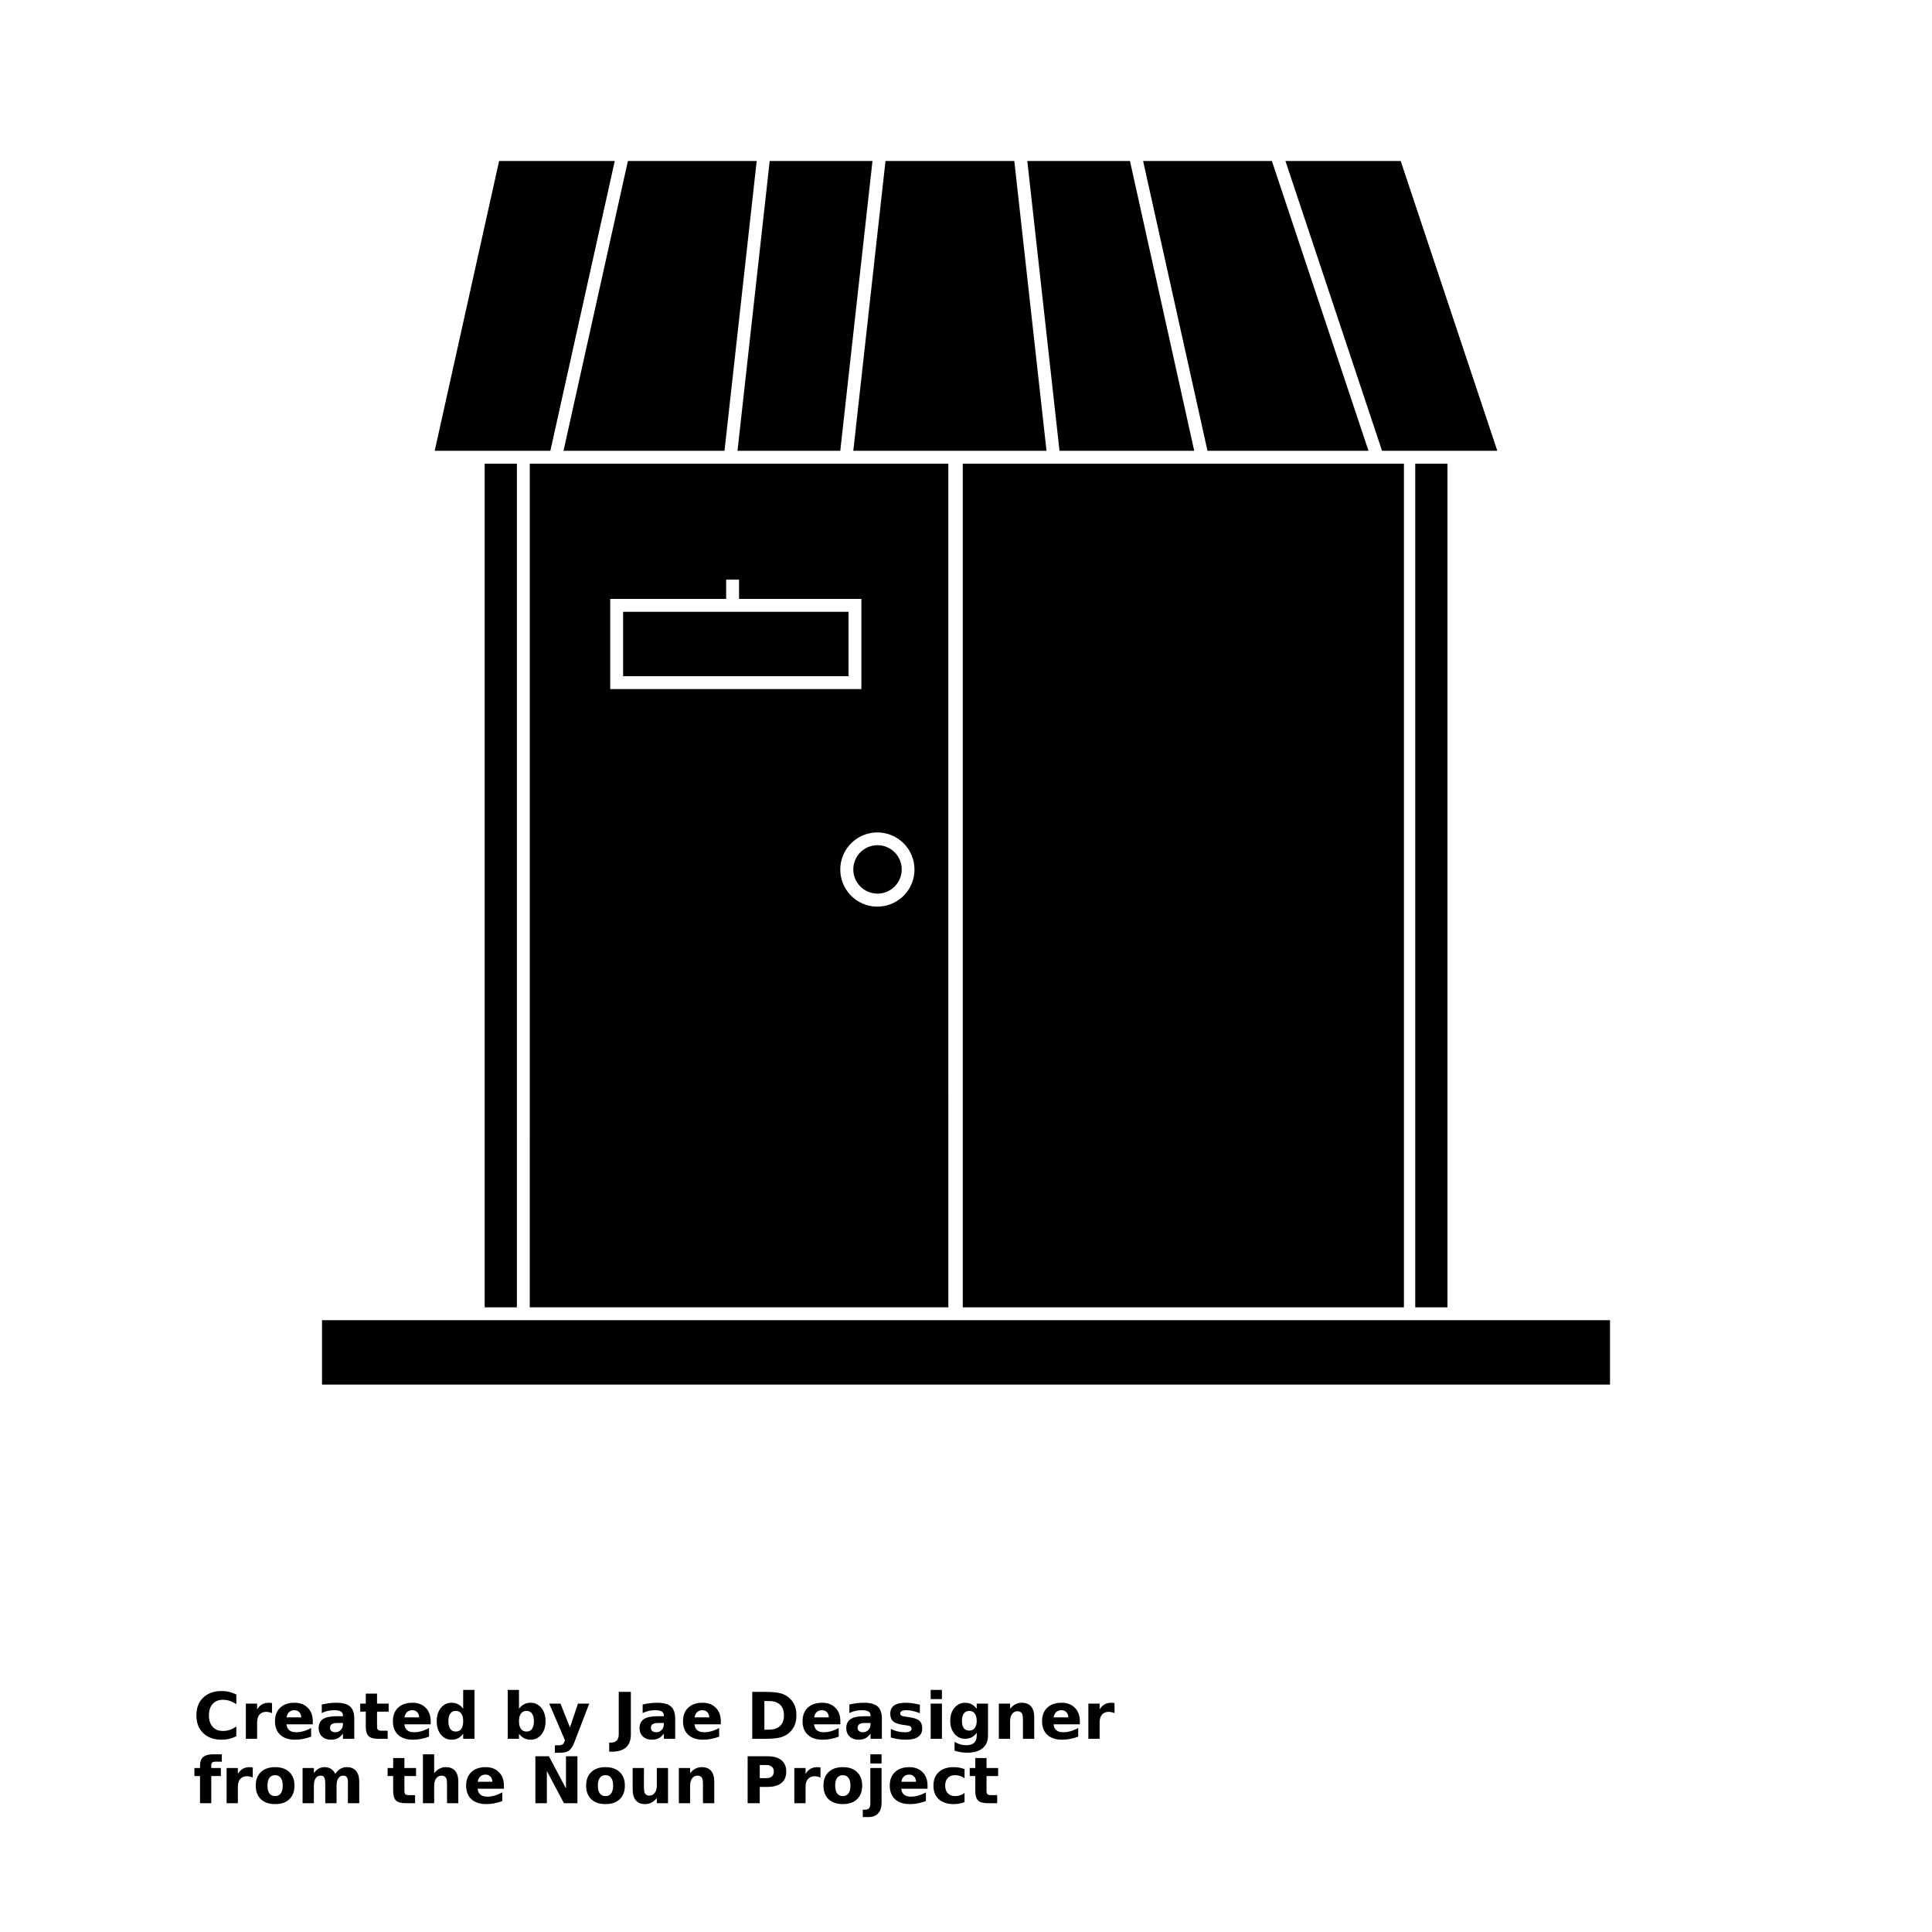 <?xml version="1.0" encoding="UTF-8"?>
<svg width="700pt" height="700pt" version="1.1" viewBox="0 0 700 700" xmlns="http://www.w3.org/2000/svg" xmlns:xlink="http://www.w3.org/1999/xlink">
 <defs>
  <symbol id="w" overflow="visible">
   <path d="m15.625-0.938c-0.805 0.418-1.641 0.73-2.516 0.938-0.875 0.219-1.789 0.328-2.734 0.328-2.836 0-5.078-0.789-6.734-2.375-1.656-1.582-2.484-3.727-2.484-6.438 0-2.719 0.828-4.867 2.484-6.453 1.656-1.582 3.898-2.375 6.734-2.375 0.945 0 1.859 0.109 2.734 0.328 0.875 0.211 1.711 0.523 2.516 0.938v3.516c-0.812-0.551-1.617-0.957-2.406-1.219-0.781-0.258-1.609-0.391-2.484-0.391-1.562 0-2.793 0.508-3.688 1.516-0.898 1-1.344 2.383-1.344 4.141 0 1.75 0.445 3.133 1.344 4.141 0.895 1 2.125 1.5 3.688 1.5 0.875 0 1.703-0.129 2.484-0.391 0.789-0.258 1.594-0.664 2.406-1.219z"/>
  </symbol>
  <symbol id="b" overflow="visible">
   <path d="m11.438-9.281c-0.355-0.164-0.711-0.285-1.062-0.359-0.355-0.082-0.711-0.125-1.062-0.125-1.055 0-1.867 0.34-2.438 1.016-0.562 0.668-0.844 1.625-0.844 2.875v5.875h-4.078v-12.75h4.078v2.094c0.531-0.844 1.133-1.453 1.812-1.828 0.676-0.383 1.488-0.578 2.438-0.578 0.133 0 0.281 0.008 0.438 0.016 0.164 0.012 0.398 0.039 0.703 0.078z"/>
  </symbol>
  <symbol id="a" overflow="visible">
   <path d="m14.688-6.406v1.156h-9.531c0.102 0.961 0.445 1.68 1.031 2.156 0.594 0.48 1.426 0.719 2.5 0.719 0.852 0 1.727-0.125 2.625-0.375 0.906-0.258 1.832-0.648 2.781-1.172v3.141c-0.969 0.367-1.938 0.641-2.906 0.828-0.961 0.188-1.922 0.281-2.891 0.281-2.305 0-4.094-0.582-5.375-1.75-1.281-1.176-1.922-2.828-1.922-4.953 0-2.07 0.625-3.703 1.875-4.891 1.258-1.195 2.992-1.797 5.203-1.797 2 0 3.598 0.605 4.797 1.812 1.207 1.211 1.812 2.824 1.812 4.844zm-4.188-1.359c0-0.781-0.23-1.406-0.688-1.875-0.449-0.477-1.039-0.719-1.766-0.719-0.781 0-1.422 0.227-1.922 0.672-0.492 0.449-0.797 1.09-0.922 1.922z"/>
  </symbol>
  <symbol id="d" overflow="visible">
   <path d="m7.672-5.734c-0.844 0-1.484 0.148-1.922 0.438-0.43 0.281-0.641 0.703-0.641 1.266 0 0.523 0.172 0.93 0.516 1.219 0.352 0.293 0.836 0.438 1.453 0.438 0.758 0 1.398-0.273 1.922-0.828 0.531-0.551 0.797-1.242 0.797-2.078v-0.453zm6.234-1.547v7.281h-4.109v-1.891c-0.555 0.773-1.172 1.336-1.859 1.688-0.68 0.352-1.508 0.531-2.484 0.531-1.324 0-2.398-0.383-3.219-1.156-0.824-0.77-1.234-1.77-1.234-3 0-1.5 0.516-2.598 1.547-3.297 1.031-0.695 2.644-1.047 4.844-1.047h2.406v-0.312c0-0.645-0.258-1.117-0.766-1.422-0.512-0.301-1.305-0.453-2.375-0.453-0.875 0-1.688 0.09-2.438 0.266-0.75 0.18-1.449 0.438-2.094 0.781v-3.109c0.863-0.207 1.738-0.363 2.625-0.469 0.883-0.113 1.766-0.172 2.641-0.172 2.301 0 3.961 0.453 4.984 1.359 1.02 0.906 1.531 2.383 1.531 4.422z"/>
  </symbol>
  <symbol id="c" overflow="visible">
   <path d="m6.406-16.375v3.625h4.203v2.906h-4.203v5.406c0 0.594 0.117 0.996 0.359 1.203 0.238 0.211 0.707 0.312 1.406 0.312h2.094v2.922h-3.5c-1.617 0-2.762-0.332-3.438-1-0.668-0.676-1-1.82-1-3.438v-5.406h-2.016v-2.906h2.016v-3.625z"/>
  </symbol>
  <symbol id="j" overflow="visible">
   <path d="m10.641-10.891v-6.828h4.094v17.719h-4.094v-1.844c-0.562 0.75-1.184 1.305-1.859 1.656-0.68 0.344-1.461 0.516-2.344 0.516-1.574 0-2.867-0.625-3.875-1.875-1.012-1.25-1.516-2.859-1.516-4.828 0-1.957 0.504-3.562 1.516-4.812 1.008-1.25 2.301-1.875 3.875-1.875 0.875 0 1.648 0.18 2.328 0.531 0.688 0.355 1.312 0.902 1.875 1.641zm-2.688 8.266c0.875 0 1.539-0.316 2-0.953 0.457-0.645 0.688-1.578 0.688-2.797 0-1.207-0.23-2.129-0.688-2.766-0.461-0.645-1.125-0.969-2-0.969-0.867 0-1.527 0.324-1.984 0.969-0.461 0.637-0.688 1.559-0.688 2.766 0 1.219 0.227 2.152 0.688 2.797 0.457 0.637 1.117 0.953 1.984 0.953z"/>
  </symbol>
  <symbol id="i" overflow="visible">
   <path d="m8.75-2.625c0.875 0 1.539-0.316 2-0.953 0.457-0.645 0.688-1.578 0.688-2.797 0-1.207-0.23-2.129-0.688-2.766-0.461-0.645-1.125-0.969-2-0.969s-1.547 0.324-2.016 0.969c-0.469 0.648-0.703 1.57-0.703 2.766 0 1.211 0.234 2.137 0.703 2.781 0.469 0.648 1.141 0.969 2.016 0.969zm-2.719-8.266c0.562-0.738 1.188-1.285 1.875-1.641 0.688-0.352 1.473-0.531 2.359-0.531 1.57 0 2.863 0.625 3.875 1.875 1.008 1.25 1.516 2.856 1.516 4.812 0 1.969-0.508 3.578-1.516 4.828-1.012 1.25-2.305 1.875-3.875 1.875-0.887 0-1.672-0.18-2.359-0.531s-1.312-0.898-1.875-1.641v1.844h-4.078v-17.719h4.078z"/>
  </symbol>
  <symbol id="h" overflow="visible">
   <path d="m0.281-12.75h4.078l3.438 8.656 2.906-8.656h4.078l-5.359 13.953c-0.543 1.426-1.172 2.422-1.891 2.984s-1.668 0.844-2.844 0.844h-2.359v-2.672h1.281c0.688 0 1.188-0.109 1.5-0.328 0.32-0.219 0.57-0.617 0.75-1.188l0.109-0.359z"/>
  </symbol>
  <symbol id="g" overflow="visible">
   <path d="m2.141-17h4.391v15.344c0 2.125-0.578 3.707-1.734 4.75-1.148 1.051-2.887 1.578-5.219 1.578h-0.891v-3.312h0.688c0.906 0 1.594-0.258 2.062-0.766 0.469-0.512 0.703-1.258 0.703-2.25z"/>
  </symbol>
  <symbol id="v" overflow="visible">
   <path d="m6.531-13.688v10.375h1.562c1.789 0 3.16-0.441 4.109-1.328 0.945-0.895 1.422-2.188 1.422-3.875s-0.477-2.969-1.422-3.844c-0.938-0.883-2.309-1.328-4.109-1.328zm-4.391-3.312h4.625c2.582 0 4.504 0.184 5.766 0.547 1.27 0.367 2.352 0.992 3.25 1.875 0.801 0.773 1.395 1.656 1.781 2.656 0.383 1 0.578 2.137 0.578 3.406 0 1.281-0.195 2.43-0.578 3.438-0.387 1-0.98 1.887-1.781 2.656-0.906 0.875-2 1.5-3.281 1.875-1.273 0.367-3.184 0.547-5.734 0.547h-4.625z"/>
  </symbol>
  <symbol id="u" overflow="visible">
   <path d="m11.922-12.359v3.094c-0.875-0.363-1.719-0.633-2.531-0.812-0.812-0.188-1.578-0.281-2.297-0.281-0.773 0-1.344 0.102-1.719 0.297-0.375 0.199-0.562 0.496-0.562 0.891 0 0.324 0.141 0.574 0.422 0.75 0.281 0.18 0.789 0.309 1.531 0.391l0.719 0.109c2.082 0.262 3.484 0.699 4.203 1.312 0.727 0.605 1.094 1.555 1.094 2.844 0 1.367-0.508 2.391-1.516 3.078-1 0.68-2.496 1.016-4.484 1.016-0.836 0-1.703-0.07-2.609-0.203-0.898-0.125-1.82-0.32-2.766-0.594v-3.094c0.812 0.398 1.645 0.695 2.5 0.891 0.852 0.199 1.719 0.297 2.594 0.297 0.801 0 1.398-0.109 1.797-0.328 0.406-0.227 0.609-0.555 0.609-0.984 0-0.363-0.141-0.633-0.422-0.812-0.273-0.176-0.824-0.316-1.656-0.422l-0.719-0.094c-1.812-0.227-3.086-0.648-3.812-1.266-0.73-0.613-1.094-1.547-1.094-2.797 0-1.352 0.461-2.352 1.391-3 0.926-0.656 2.348-0.984 4.266-0.984 0.75 0 1.535 0.059 2.359 0.172 0.832 0.117 1.734 0.293 2.703 0.531z"/>
  </symbol>
  <symbol id="t" overflow="visible">
   <path d="m1.953-12.75h4.078v12.75h-4.078zm0-4.969h4.078v3.328h-4.078z"/>
  </symbol>
  <symbol id="s" overflow="visible">
   <path d="m10.641-2.172c-0.562 0.75-1.184 1.305-1.859 1.656-0.68 0.344-1.461 0.516-2.344 0.516-1.562 0-2.856-0.609-3.875-1.828-1.012-1.227-1.516-2.797-1.516-4.703s0.504-3.469 1.516-4.688c1.02-1.219 2.312-1.828 3.875-1.828 0.883 0 1.664 0.18 2.344 0.531 0.676 0.344 1.297 0.898 1.859 1.656v-1.891h4.094v11.469c0 2.039-0.648 3.602-1.938 4.688-1.293 1.082-3.168 1.625-5.625 1.625-0.805 0-1.578-0.062-2.328-0.188-0.742-0.117-1.484-0.297-2.234-0.547v-3.188c0.707 0.414 1.406 0.723 2.094 0.922 0.688 0.195 1.375 0.297 2.062 0.297 1.332 0 2.312-0.293 2.938-0.875 0.625-0.586 0.938-1.492 0.938-2.734zm-2.688-7.938c-0.844 0-1.5 0.312-1.969 0.938s-0.703 1.508-0.703 2.641c0 1.18 0.223 2.07 0.672 2.672 0.457 0.594 1.125 0.891 2 0.891 0.844 0 1.5-0.305 1.969-0.922 0.477-0.625 0.719-1.504 0.719-2.641 0-1.133-0.242-2.016-0.719-2.641-0.469-0.625-1.125-0.938-1.969-0.938z"/>
  </symbol>
  <symbol id="f" overflow="visible">
   <path d="m14.781-7.766v7.766h-4.094v-5.953c0-1.094-0.027-1.848-0.078-2.266-0.055-0.414-0.137-0.723-0.25-0.922-0.168-0.27-0.387-0.477-0.656-0.625-0.273-0.145-0.586-0.219-0.938-0.219-0.844 0-1.512 0.328-2 0.984-0.492 0.656-0.734 1.562-0.734 2.719v6.281h-4.078v-12.75h4.078v1.859c0.613-0.738 1.266-1.285 1.953-1.641 0.695-0.352 1.461-0.531 2.297-0.531 1.477 0 2.598 0.453 3.359 1.359 0.758 0.898 1.141 2.211 1.141 3.938z"/>
  </symbol>
  <symbol id="r" overflow="visible">
   <path d="m10.359-17.719v2.672h-2.266c-0.574 0-0.977 0.105-1.203 0.312-0.23 0.211-0.344 0.574-0.344 1.094v0.891h3.484v2.906h-3.484v9.844h-4.078v-9.844h-2.031v-2.906h2.031v-0.891c0-1.395 0.383-2.422 1.156-3.078 0.781-0.664 1.984-1 3.609-1z"/>
  </symbol>
  <symbol id="e" overflow="visible">
   <path d="m8.031-10.156c-0.906 0-1.602 0.328-2.078 0.984-0.469 0.648-0.703 1.578-0.703 2.797 0 1.23 0.234 2.172 0.703 2.828 0.477 0.648 1.172 0.969 2.078 0.969 0.883 0 1.562-0.32 2.031-0.969 0.477-0.656 0.719-1.598 0.719-2.828 0-1.219-0.242-2.148-0.719-2.797-0.469-0.656-1.148-0.984-2.031-0.984zm0-2.906c2.195 0 3.91 0.594 5.141 1.781 1.238 1.18 1.859 2.812 1.859 4.906 0 2.106-0.621 3.75-1.859 4.938-1.23 1.18-2.945 1.766-5.141 1.766-2.199 0-3.922-0.586-5.172-1.766-1.242-1.188-1.859-2.832-1.859-4.938 0-2.094 0.617-3.727 1.859-4.906 1.25-1.188 2.973-1.781 5.172-1.781z"/>
  </symbol>
  <symbol id="q" overflow="visible">
   <path d="m13.781-10.641c0.52-0.789 1.133-1.391 1.844-1.797 0.707-0.414 1.488-0.625 2.344-0.625 1.457 0 2.57 0.453 3.344 1.359 0.77 0.898 1.156 2.211 1.156 3.938v7.766h-4.109v-6.656c0.008-0.094 0.016-0.191 0.016-0.297 0.008-0.113 0.016-0.27 0.016-0.469 0-0.895-0.137-1.547-0.406-1.953-0.262-0.406-0.688-0.609-1.281-0.609-0.781 0-1.387 0.32-1.812 0.953-0.418 0.637-0.633 1.559-0.641 2.766v6.266h-4.094v-6.656c0-1.406-0.125-2.312-0.375-2.719-0.242-0.406-0.672-0.609-1.297-0.609-0.781 0-1.387 0.324-1.812 0.969-0.43 0.637-0.641 1.547-0.641 2.734v6.281h-4.094v-12.75h4.094v1.859c0.5-0.719 1.07-1.258 1.719-1.625 0.656-0.363 1.375-0.547 2.156-0.547 0.883 0 1.664 0.215 2.344 0.641 0.676 0.418 1.188 1.012 1.531 1.781z"/>
  </symbol>
  <symbol id="p" overflow="visible">
   <path d="m14.781-7.766v7.766h-4.094v-5.922c0-1.113-0.027-1.879-0.078-2.297-0.055-0.414-0.137-0.723-0.25-0.922-0.168-0.27-0.387-0.477-0.656-0.625-0.273-0.145-0.586-0.219-0.938-0.219-0.844 0-1.512 0.328-2 0.984-0.492 0.656-0.734 1.562-0.734 2.719v6.281h-4.078v-17.719h4.078v6.828c0.613-0.738 1.266-1.285 1.953-1.641 0.695-0.352 1.461-0.531 2.297-0.531 1.477 0 2.598 0.453 3.359 1.359 0.758 0.898 1.141 2.211 1.141 3.938z"/>
  </symbol>
  <symbol id="o" overflow="visible">
   <path d="m2.141-17h4.906l6.172 11.656v-11.656h4.156v17h-4.891l-6.188-11.672v11.672h-4.156z"/>
  </symbol>
  <symbol id="n" overflow="visible">
   <path d="m1.828-4.969v-7.781h4.094v1.266c0 0.699-0.008 1.57-0.016 2.609v2.094c0 1.023 0.023 1.762 0.078 2.219 0.051 0.449 0.141 0.773 0.266 0.969 0.164 0.273 0.383 0.48 0.656 0.625 0.27 0.148 0.582 0.219 0.938 0.219 0.844 0 1.508-0.328 2-0.984 0.488-0.656 0.734-1.562 0.734-2.719v-6.297h4.062v12.75h-4.062v-1.844c-0.625 0.742-1.281 1.289-1.969 1.641-0.68 0.352-1.434 0.531-2.266 0.531-1.469 0-2.59-0.445-3.359-1.344-0.773-0.906-1.156-2.223-1.156-3.953z"/>
  </symbol>
  <symbol id="m" overflow="visible">
   <path d="m2.141-17h7.281c2.164 0 3.828 0.48 4.984 1.438 1.156 0.961 1.734 2.328 1.734 4.109s-0.578 3.152-1.734 4.109c-1.156 0.961-2.82 1.438-4.984 1.438h-2.891v5.906h-4.391zm4.391 3.172v4.75h2.422c0.852 0 1.508-0.203 1.969-0.609 0.469-0.414 0.703-1.004 0.703-1.766 0-0.758-0.234-1.344-0.703-1.75-0.461-0.414-1.117-0.625-1.969-0.625z"/>
  </symbol>
  <symbol id="l" overflow="visible">
   <path d="m1.953-12.75h4.078v12.516c0 1.707-0.414 3.008-1.234 3.906-0.812 0.906-2 1.359-3.562 1.359h-2.016v-2.672h0.719c0.77 0 1.297-0.18 1.578-0.531 0.289-0.344 0.438-1.031 0.438-2.062zm0-4.969h4.078v3.328h-4.078z"/>
  </symbol>
  <symbol id="k" overflow="visible">
   <path d="m12.266-12.359v3.328c-0.555-0.383-1.109-0.664-1.672-0.844-0.555-0.188-1.133-0.281-1.734-0.281-1.137 0-2.023 0.336-2.656 1-0.637 0.668-0.953 1.594-0.953 2.781 0 1.199 0.316 2.133 0.953 2.797 0.633 0.668 1.52 1 2.656 1 0.633 0 1.238-0.094 1.812-0.281 0.57-0.195 1.102-0.484 1.594-0.859v3.344c-0.637 0.242-1.281 0.414-1.938 0.531-0.656 0.113-1.32 0.172-1.984 0.172-2.305 0-4.106-0.586-5.406-1.766-1.293-1.188-1.938-2.832-1.938-4.938 0-2.094 0.645-3.727 1.938-4.906 1.301-1.188 3.102-1.781 5.406-1.781 0.676 0 1.336 0.059 1.984 0.172 0.645 0.117 1.289 0.293 1.938 0.531z"/>
  </symbol>
 </defs>
 <g>
  <path d="m262.5 163.33 11.668-105h-46.668l-23.332 105z"/>
  <path d="m495.83 163.33-35-105h-46.664l23.332 105z"/>
  <path d="m379.17 163.33-11.668-105h-46.668l-11.664 105z"/>
  <path d="m542.5 163.33-35-105h-41.766l35 105z"/>
  <path d="m432.69 163.33-23.285-105h-37.191l11.664 105z"/>
  <path d="m222.74 58.332h-41.906l-23.332 105h41.906z"/>
  <path d="m304.45 163.33 11.668-105h-37.242l-11.664 105z"/>
  <path d="m116.67 478.33h466.67v23.332h-466.67z"/>
  <path d="m225.77 221.67h81.668v23.332h-81.668z"/>
  <path d="m326.71 315c0 4.844-3.93 8.773-8.773 8.773-4.848 0-8.773-3.93-8.773-8.773s3.926-8.773 8.773-8.773c4.844 0 8.773 3.93 8.773 8.773"/>
  <path d="m175.61 168h11.668v305.67h-11.668z"/>
  <path d="m191.94 473.67h151.67l-0.004-305.67h-151.66zm139.39-158.67c0.02 5.445-3.246 10.363-8.273 12.453-5.027 2.094-10.82 0.945-14.668-2.902-3.852-3.852-4.996-9.641-2.906-14.668 2.094-5.027 7.012-8.297 12.457-8.277 7.387 0.027 13.367 6.008 13.391 13.395zm-110.23-98h42v-7h4.668v7h44.332v32.668h-91z"/>
  <path d="m512.77 168h11.668v305.67h-11.668z"/>
  <path d="m348.83 168v305.67h159.84v-305.67zm131.84 140v-0.234z"/>
  <use x="70" y="630" xlink:href="#w"/>
  <use x="87.125" y="630" xlink:href="#b"/>
  <use x="98.633" y="630" xlink:href="#a"/>
  <use x="114.457" y="630" xlink:href="#d"/>
  <use x="130.203" y="630" xlink:href="#c"/>
  <use x="141.355" y="630" xlink:href="#a"/>
  <use x="157.18" y="630" xlink:href="#j"/>
  <use x="182.008" y="630" xlink:href="#i"/>
  <use x="198.711" y="630" xlink:href="#h"/>
  <use x="222.043" y="630" xlink:href="#g"/>
  <use x="230.723" y="630" xlink:href="#d"/>
  <use x="246.469" y="630" xlink:href="#a"/>
  <use x="270.418" y="630" xlink:href="#v"/>
  <use x="289.785" y="630" xlink:href="#a"/>
  <use x="305.613" y="630" xlink:href="#d"/>
  <use x="321.359" y="630" xlink:href="#u"/>
  <use x="335.246" y="630" xlink:href="#t"/>
  <use x="343.242" y="630" xlink:href="#s"/>
  <use x="359.945" y="630" xlink:href="#f"/>
  <use x="376.559" y="630" xlink:href="#a"/>
  <use x="392.383" y="630" xlink:href="#b"/>
  <use x="70" y="653.332" xlink:href="#r"/>
  <use x="80.152" y="653.332" xlink:href="#b"/>
  <use x="91.66" y="653.332" xlink:href="#e"/>
  <use x="107.688" y="653.332" xlink:href="#q"/>
  <use x="140.125" y="653.332" xlink:href="#c"/>
  <use x="151.281" y="653.332" xlink:href="#p"/>
  <use x="167.891" y="653.332" xlink:href="#a"/>
  <use x="191.84" y="653.332" xlink:href="#o"/>
  <use x="211.367" y="653.332" xlink:href="#e"/>
  <use x="227.398" y="653.332" xlink:href="#n"/>
  <use x="244.008" y="653.332" xlink:href="#f"/>
  <use x="268.742" y="653.332" xlink:href="#m"/>
  <use x="285.844" y="653.332" xlink:href="#b"/>
  <use x="297.352" y="653.332" xlink:href="#e"/>
  <use x="313.383" y="653.332" xlink:href="#l"/>
  <use x="321.379" y="653.332" xlink:href="#a"/>
  <use x="337.207" y="653.332" xlink:href="#k"/>
  <use x="351.035" y="653.332" xlink:href="#c"/>
 </g>
</svg>
